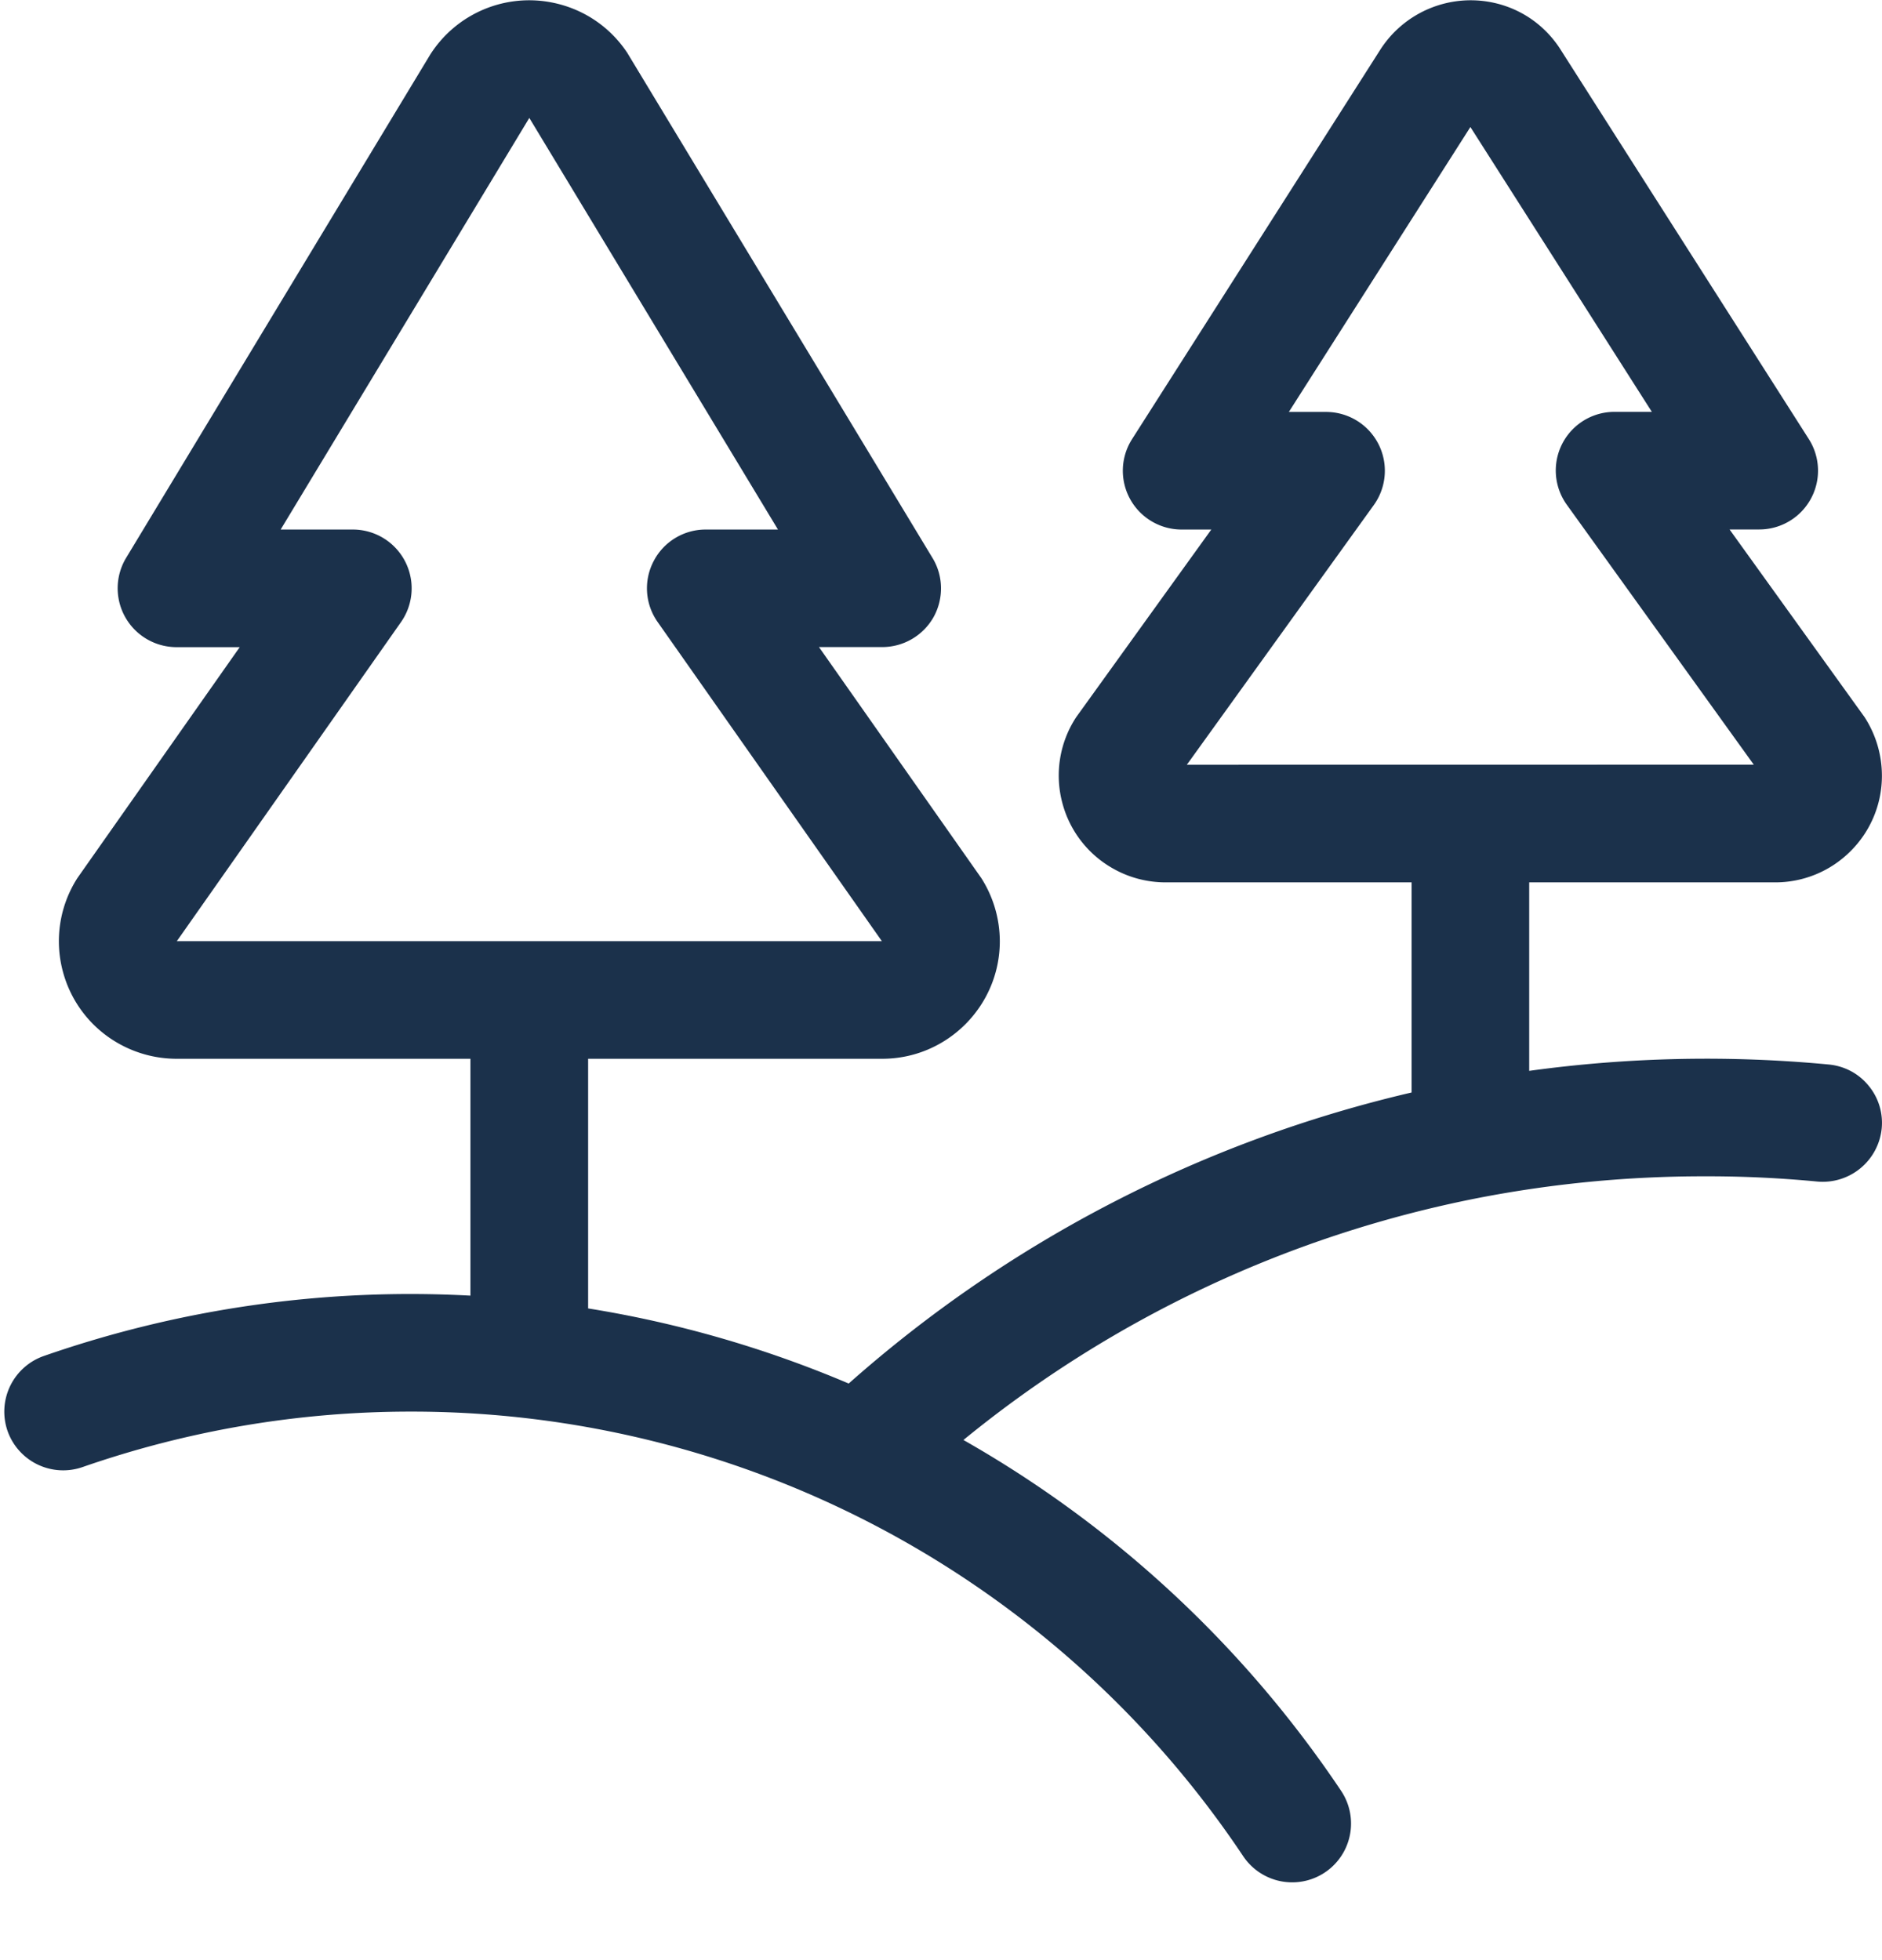 <svg width="24" height="25" fill="none" xmlns="http://www.w3.org/2000/svg"><path d="M16.478 24.008a.752.752 0 01-.624-.333 12.747 12.747 0 00-10.617-5.671c-1.426 0-2.834.238-4.186.708a.752.752 0 01-.955-.462.752.752 0 01.462-.955 14.21 14.21 0 015.441-.77v-3.021H2.25a1.507 1.507 0 01-.743-.198 1.493 1.493 0 01-.703-.907 1.492 1.492 0 01.183-1.2l2.07-2.945H2.25a.751.751 0 01-.642-1.138L5.484.7a1.496 1.496 0 011.56-.667c.393.079.732.306.954.639l3.894 6.445c.14.23.144.52.012.756a.753.753 0 01-.654.38h-.806l2.071 2.948a1.506 1.506 0 01.235.803c0 .827-.673 1.5-1.5 1.5H7.5v3.184c1.142.183 2.257.505 3.323.958a16.43 16.43 0 017.178-3.712v-2.68h-3.136c-.239 0-.473-.062-.679-.181a1.354 1.354 0 01-.637-.826 1.356 1.356 0 01.175-1.1l1.723-2.393h-.377a.75.75 0 01-.633-1.154L17.609.623a1.37 1.37 0 011.409-.594c.358.07.666.277.868.58l3.18 4.99a.75.75 0 01-.632 1.154h-.378l1.722 2.394a1.377 1.377 0 01.221.747 1.355 1.355 0 01-.401.963 1.355 1.355 0 01-.962.397h-3.135v2.404a16.539 16.539 0 013.82-.081c.199.019.38.114.507.269a.742.742 0 01.168.549.756.756 0 01-.82.675 14.552 14.552 0 00-1.363-.067h-.082a15.062 15.062 0 00-2.873.275 14.891 14.891 0 00-6.572 3.088 14.301 14.301 0 014.815 4.473.75.75 0 01-.623 1.169zm-5.232-12.004l-2.859-4.07a.746.746 0 01-.052-.776A.746.746 0 019 6.754h.921L6.75 1.504l-3.171 5.25H4.5a.75.75 0 01.614 1.18l-2.859 4.07h8.991zm5.664-6.75a.75.75 0 01.609 1.188l-2.384 3.312 7.23-.001-2.382-3.312a.748.748 0 01.608-1.188h.474L18.751 1.62l-2.315 3.634h.474z" fill="#1B314B"/></svg>